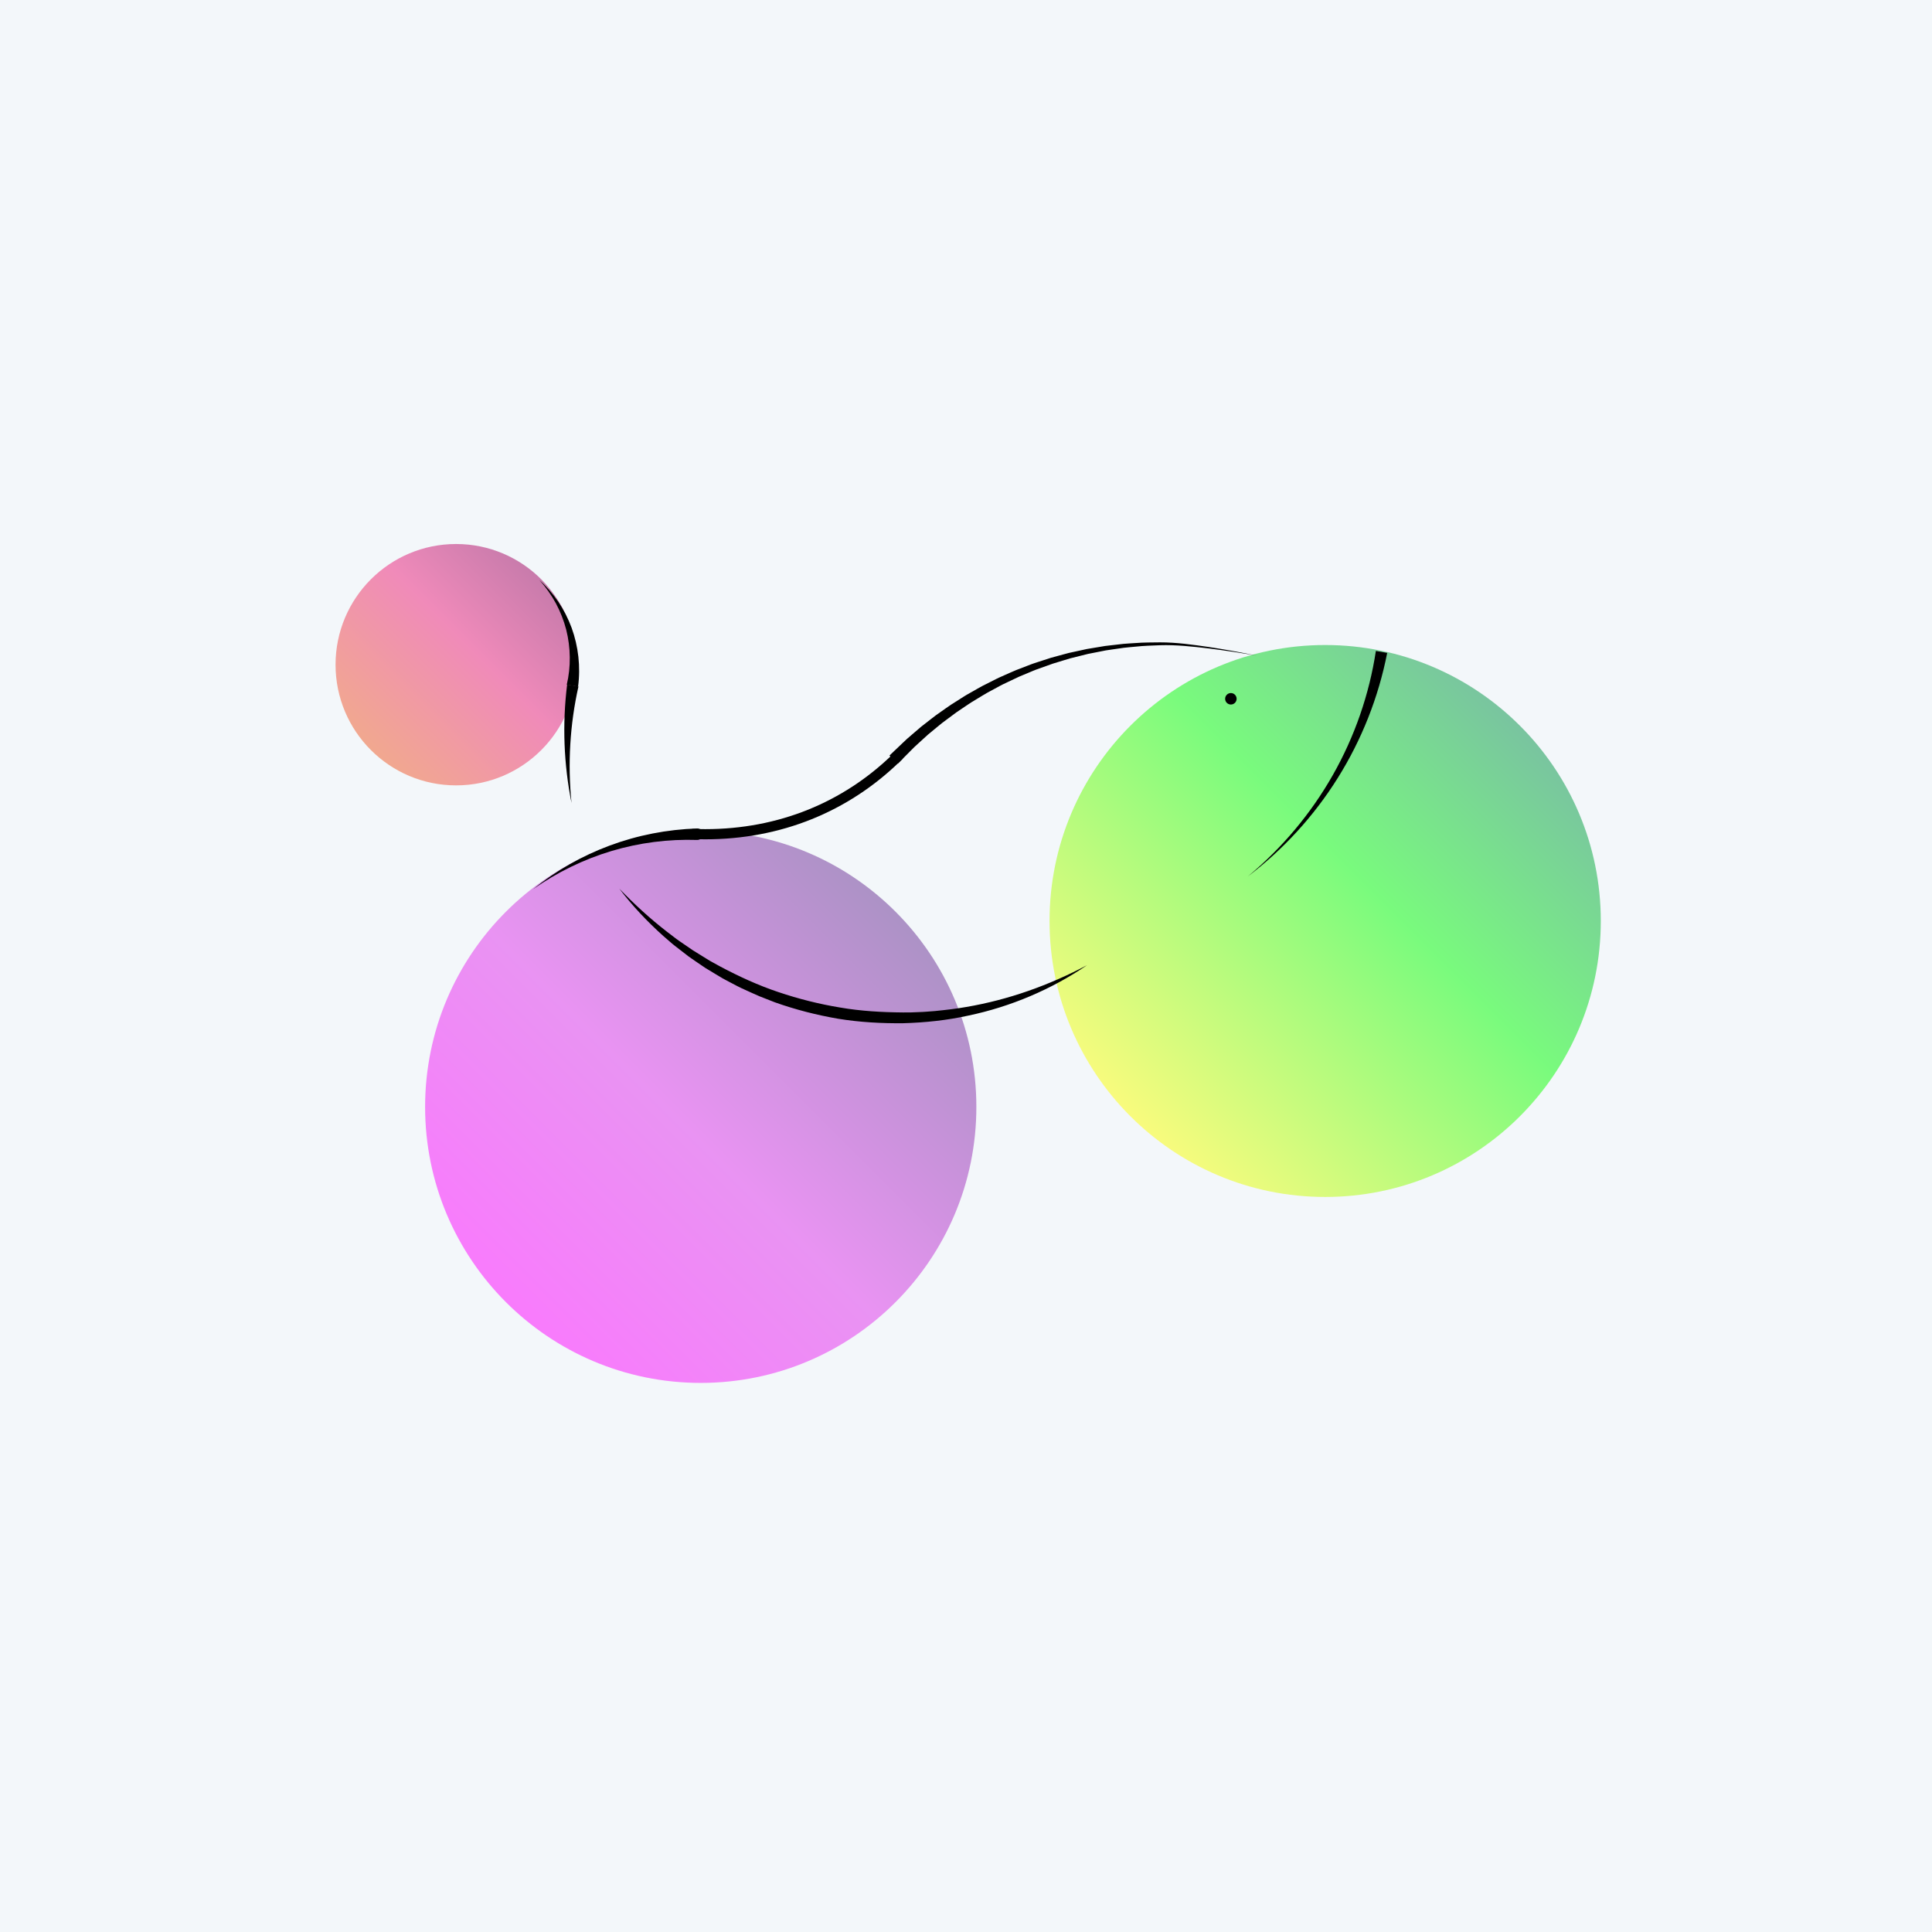 <svg width="380" height="380" viewBox="0 0 380 380" fill="none" xmlns="http://www.w3.org/2000/svg">
<rect width="380" height="380" fill="#F3F7FA"/>
<path opacity="0.5" d="M89.706 154.474C102.798 154.474 113.411 143.847 113.411 130.737C113.411 117.628 102.798 107 89.706 107C76.613 107 66 117.628 66 130.737C66 143.847 76.613 154.474 89.706 154.474Z" fill="url(#paint0_linear)"/>
<path opacity="0.5" d="M260.643 235.426C290.583 235.426 314.855 211.124 314.855 181.147C314.855 151.169 290.583 126.868 260.643 126.868C230.703 126.868 206.432 151.169 206.432 181.147C206.432 211.124 230.703 235.426 260.643 235.426Z" fill="url(#paint1_linear)"/>
<path opacity="0.5" d="M137.826 272C167.766 272 192.037 247.698 192.037 217.721C192.037 187.743 167.766 163.442 137.826 163.442C107.886 163.442 83.614 187.743 83.614 217.721C83.614 247.698 107.886 272 137.826 272Z" fill="url(#paint2_linear)"/>
<path d="M213.801 189.843C206.802 194.607 198.801 198.012 190.421 199.763C186.239 200.685 181.959 201.132 177.674 201.254C173.389 201.299 169.09 201.064 164.846 200.373C160.615 199.646 156.443 198.576 152.401 197.14L149.408 195.966C148.419 195.555 147.453 195.086 146.473 194.652C145.488 194.228 144.549 193.708 143.601 193.212L142.183 192.458C141.718 192.196 141.266 191.907 140.806 191.636L139.433 190.805L138.747 190.39L138.083 189.943C137.198 189.338 136.313 188.746 135.442 188.127L132.909 186.168C132.48 185.852 132.082 185.495 131.676 185.147L130.466 184.1C127.296 181.255 124.366 178.153 121.805 174.78C124.745 177.828 127.851 180.682 131.175 183.251L132.425 184.208C132.841 184.524 133.252 184.854 133.69 185.138L136.282 186.913L138.95 188.565L139.618 188.976L140.305 189.356L141.677 190.11C145.362 192.065 149.159 193.817 153.115 195.135C157.061 196.467 161.107 197.488 165.211 198.161C169.316 198.874 173.484 199.104 177.647 199.136L179.209 199.127L180.771 199.064C181.814 199.041 182.848 198.928 183.891 198.86C185.964 198.653 188.041 198.418 190.095 198.052C198.331 196.648 206.324 193.803 213.801 189.843Z" fill="black"/>
<path d="M106.083 114.067C107.478 115.34 108.733 116.785 109.812 118.365C110.878 119.955 111.763 121.679 112.436 123.495C113.754 127.134 114.219 131.13 113.7 135.063L111.479 134.661C112.305 131.157 112.264 127.405 111.361 123.829C110.896 122.045 110.214 120.307 109.334 118.659C108.435 117.015 107.343 115.475 106.083 114.067Z" fill="black"/>
<path d="M112.413 157.938C110.887 150.347 110.58 142.45 111.546 134.643L113.772 135.027C112.102 142.464 111.632 150.235 112.413 157.938Z" fill="black"/>
<path d="M176.174 149.182C166.345 158.687 153.449 164.083 138.697 164.083C138.169 164.083 137.64 164.074 137.117 164.061" stroke="black" stroke-width="2" stroke-miterlimit="10" stroke-linecap="square" stroke-linejoin="bevel"/>
<path d="M175.75 147.837L177.516 146.157L178.401 145.322L179.322 144.527L181.168 142.942L183.087 141.448C183.408 141.199 183.724 140.946 184.049 140.707L185.043 140.007C185.706 139.542 186.361 139.068 187.034 138.617L189.084 137.316C189.427 137.104 189.761 136.874 190.113 136.675L191.17 136.074C191.874 135.677 192.574 135.266 193.288 134.887L195.455 133.794C195.816 133.618 196.173 133.419 196.543 133.257L197.654 132.765C198.395 132.44 199.126 132.101 199.876 131.794L202.138 130.922C202.517 130.782 202.887 130.624 203.271 130.498L204.423 130.119C205.19 129.87 205.953 129.608 206.725 129.374L209.06 128.737C209.448 128.633 209.836 128.52 210.229 128.425L211.412 128.168L213.774 127.653L216.158 127.256L217.35 127.057C217.747 127.003 218.149 126.962 218.547 126.917L220.944 126.642C221.743 126.57 222.547 126.533 223.351 126.479C224.954 126.344 226.561 126.371 228.169 126.344C231.397 126.339 234.581 126.795 237.746 127.256C240.911 127.739 244.063 128.312 247.196 128.954C244.045 128.407 240.879 127.929 237.71 127.536C234.54 127.166 231.348 126.809 228.173 126.908C226.579 126.98 224.985 127.003 223.405 127.184C222.615 127.26 221.82 127.319 221.03 127.414L218.668 127.753C218.276 127.811 217.883 127.861 217.49 127.929L216.32 128.159L213.982 128.62L211.67 129.197L210.514 129.486C210.13 129.595 209.755 129.717 209.371 129.83L207.096 130.525C206.346 130.778 205.601 131.058 204.856 131.324L203.736 131.726C203.361 131.862 203.005 132.029 202.634 132.178L200.444 133.094C199.722 133.419 199.013 133.772 198.295 134.11L197.225 134.62C196.868 134.792 196.525 134.991 196.177 135.176L194.091 136.305C193.405 136.697 192.737 137.122 192.059 137.528L191.044 138.142C190.705 138.35 190.384 138.58 190.055 138.797L188.09 140.125C187.449 140.585 186.822 141.068 186.19 141.538L185.241 142.247C184.93 142.491 184.632 142.748 184.325 142.996L182.5 144.505L180.753 146.098L179.882 146.898L179.046 147.733L177.38 149.408L176.585 150.207L174.946 148.609L175.75 147.837Z" fill="black"/>
<path d="M104.846 174.902C109.334 171.267 114.441 168.346 119.913 166.314C125.386 164.277 131.22 163.139 137.112 162.95C137.735 162.927 138.259 163.419 138.277 164.042C138.295 164.666 137.808 165.189 137.185 165.207C137.162 165.207 137.135 165.207 137.112 165.207C131.459 165.022 125.747 165.745 120.27 167.384C114.797 169.023 109.564 171.57 104.846 174.902Z" fill="black"/>
<path d="M272.844 128.416C271.133 137.153 267.814 145.529 263.122 153.016C258.44 160.502 252.403 167.099 245.422 172.396C252.168 166.801 257.862 160.001 262.152 152.438C266.446 144.879 269.322 136.562 270.618 128.032L272.844 128.416Z" fill="black"/>
<path d="M242.099 138.571C242.722 138.571 243.228 138.066 243.228 137.442C243.228 136.819 242.722 136.314 242.099 136.314C241.475 136.314 240.97 136.819 240.97 137.442C240.97 138.066 241.475 138.571 242.099 138.571Z" fill="black"/>
<defs>
<linearGradient id="paint0_linear" x1="72.933" y1="147.508" x2="106.478" y2="113.962" gradientUnits="userSpaceOnUse">
<stop offset="2.23767e-07" stop-color="#F15A24"/>
<stop offset="0.599" stop-color="#ED1E79"/>
<stop offset="1" stop-color="#9E005D"/>
</linearGradient>
<linearGradient id="paint1_linear" x1="222.286" y1="219.502" x2="298.999" y2="142.789" gradientUnits="userSpaceOnUse">
<stop offset="3.35651e-07" stop-color="#FFFF00"/>
<stop offset="0.599" stop-color="#00FF00"/>
<stop offset="1" stop-color="#009245"/>
</linearGradient>
<linearGradient id="paint2_linear" x1="99.469" y1="256.077" x2="176.182" y2="179.364" gradientUnits="userSpaceOnUse">
<stop offset="2.23767e-07" stop-color="#FF00FF"/>
<stop offset="0.457" stop-color="#E030EB"/>
<stop offset="1" stop-color="#662D91"/>
</linearGradient>
</defs>
</svg>
